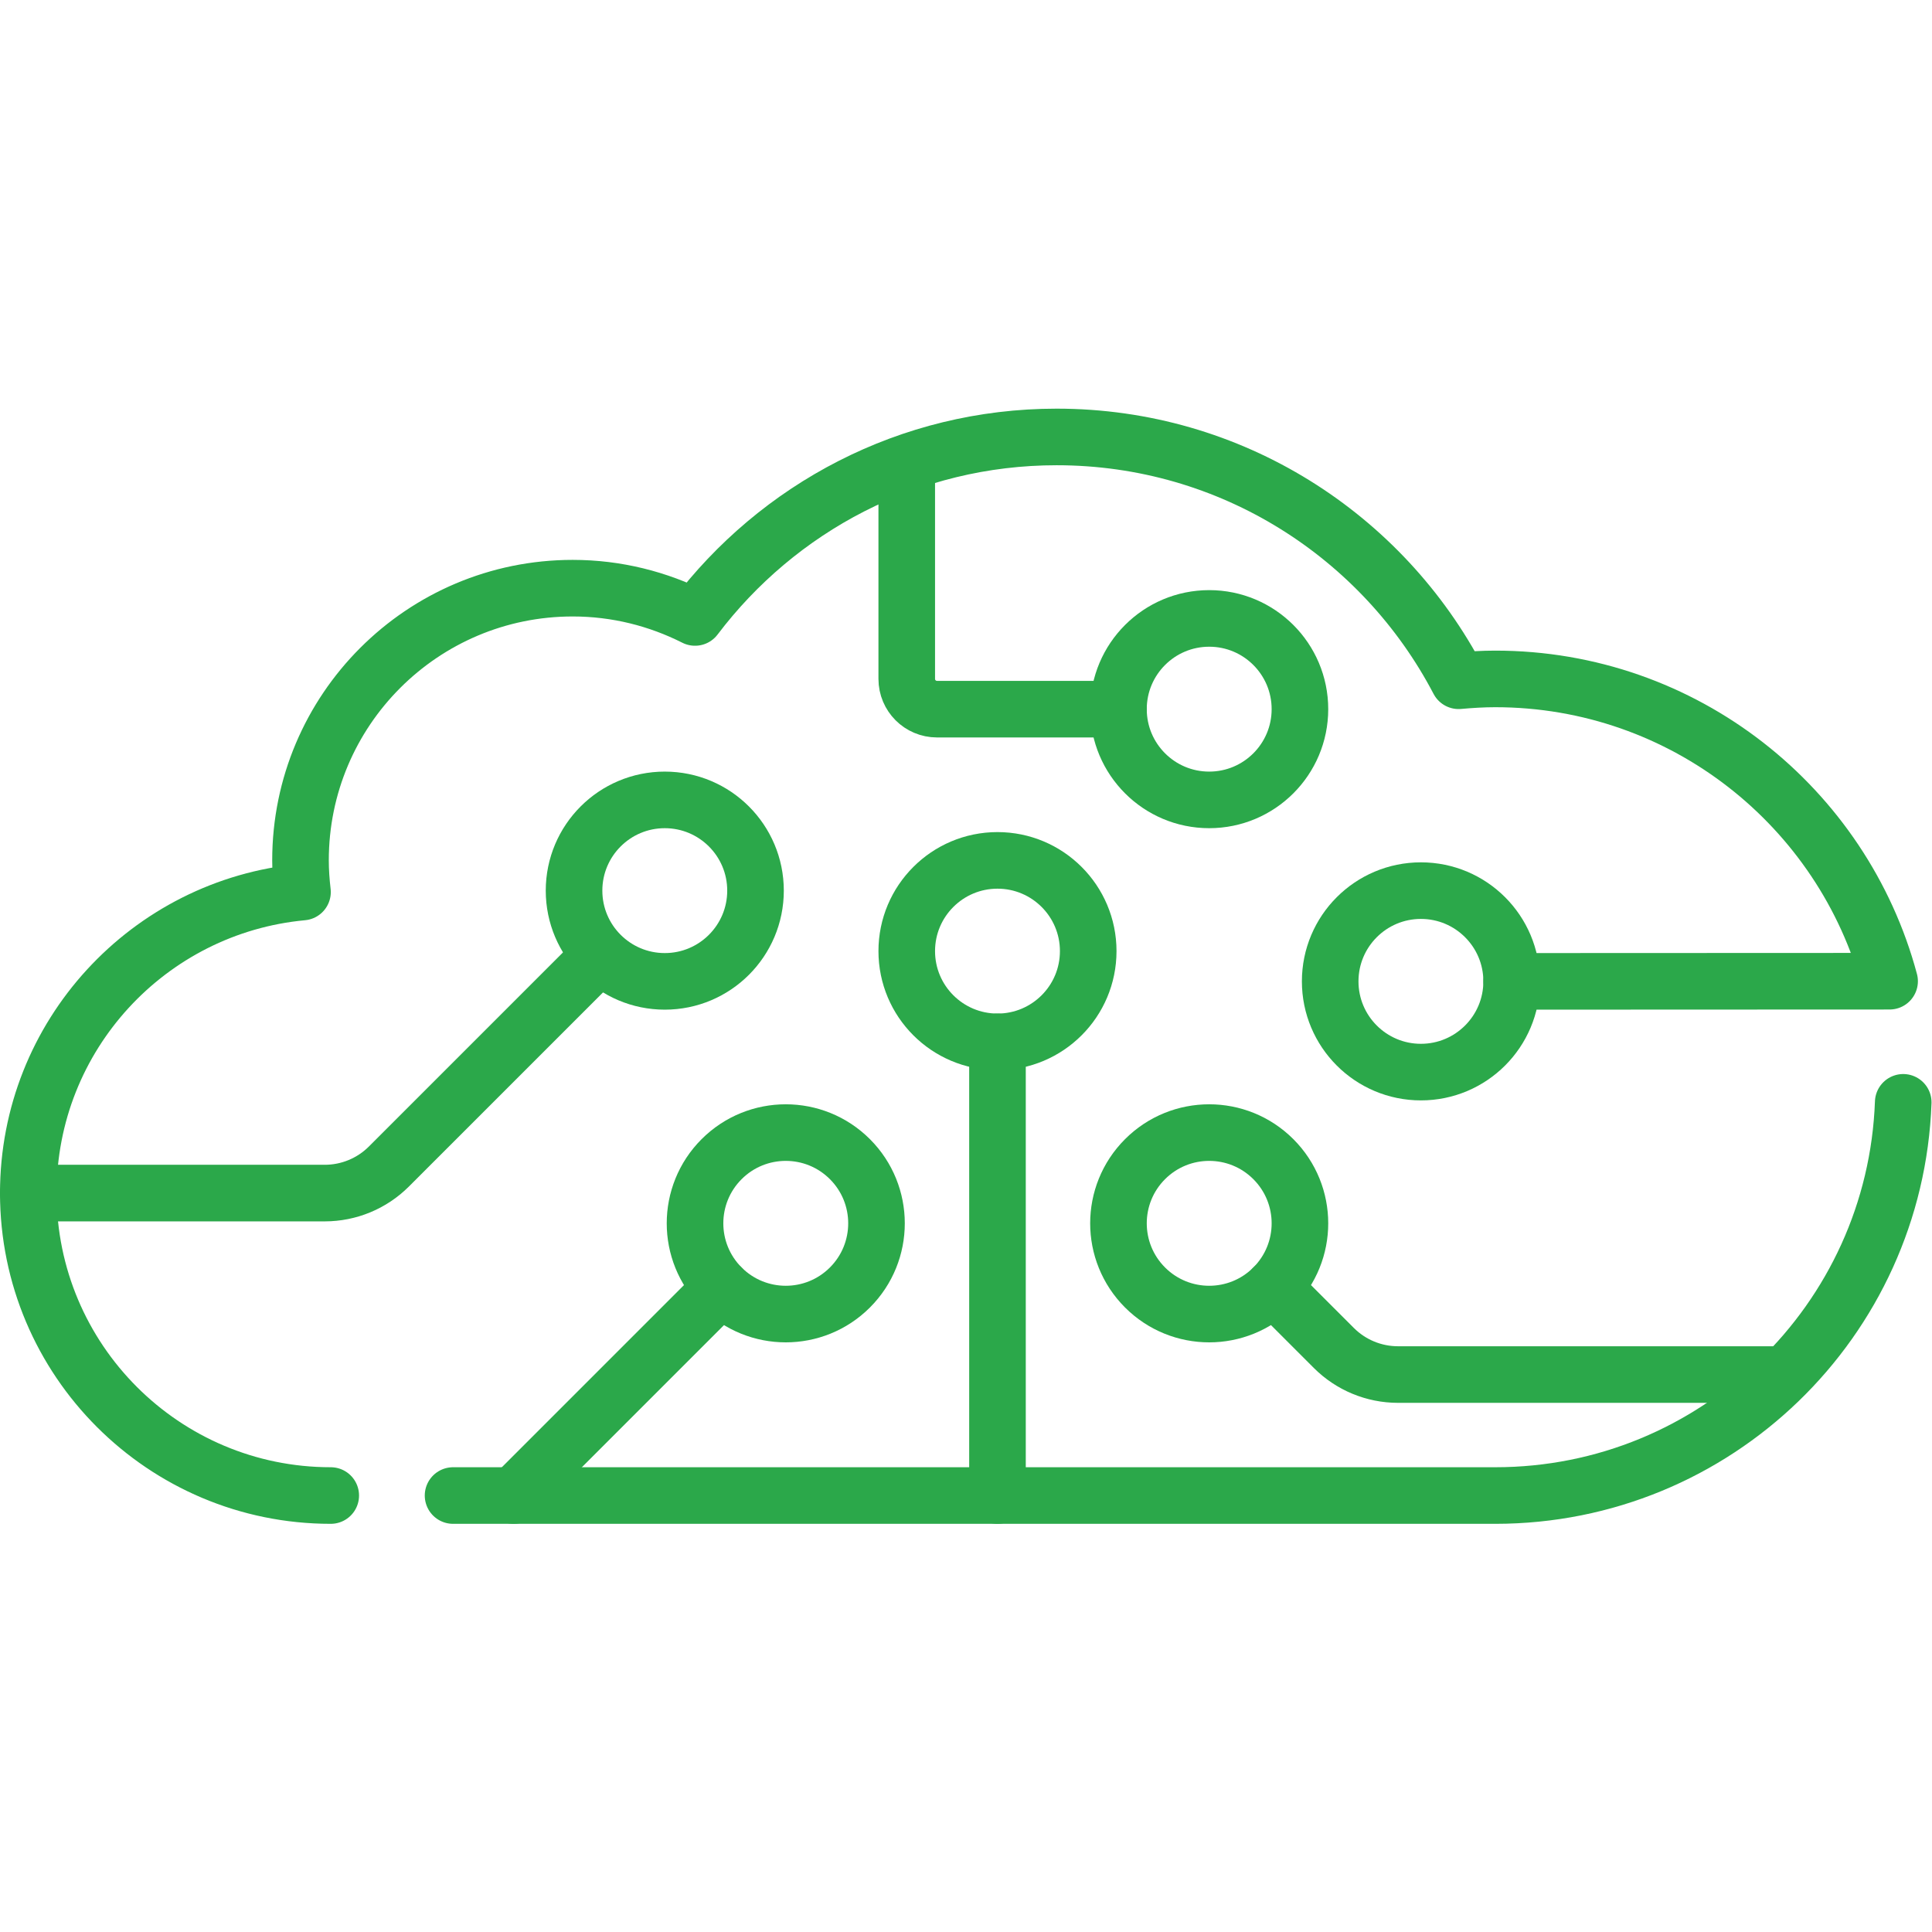 <?xml version="1.0" encoding="UTF-8"?>
<svg xmlns="http://www.w3.org/2000/svg" xmlns:xlink="http://www.w3.org/1999/xlink" xmlns:svgjs="http://svgjs.com/svgjs" version="1.1" width="512" height="512" x="0" y="0" viewBox="0 0 682.667 682.667" style="enable-background:new 0 0 512 512" xml:space="preserve" class="">
  <g>
    <defs id="defs6577">
      <clipPath id="clipPath6591">
        <path d="M 0,512 H 512 V 0 H 0 Z" id="path6589" fill="#2ba84a" data-original="#000000"/>
      </clipPath>
    </defs>
    <g id="g6579" transform="matrix(1.333,0,0,-1.333,0,682.667)">
      <g id="g6581" transform="translate(264.409,115.697)">
        <path d="M 0,0 V 120.259" style="stroke-width:15;stroke-linecap:round;stroke-linejoin:round;stroke-miterlimit:10;stroke-dasharray:none;stroke-opacity:1" id="path6583" fill="none" stroke="#2ba84a" stroke-width="15" stroke-linecap="round" stroke-linejoin="round" stroke-miterlimit="10" stroke-dasharray="none" stroke-opacity="" data-original="#000000"/>
      </g>
      <g id="g6585">
        <g id="g6587" clip-path="url(#clipPath6591)">
          <g id="g6593" transform="translate(288.461,260.009)">
            <path d="m 0,0 c 0,-13.284 -10.769,-24.052 -24.052,-24.052 -13.283,0 -24.052,10.768 -24.052,24.052 0,13.283 10.769,24.052 24.052,24.052 C -10.769,24.052 0,13.283 0,0 Z" style="stroke-width:15;stroke-linecap:round;stroke-linejoin:round;stroke-miterlimit:10;stroke-dasharray:none;stroke-opacity:1" id="path6595" fill="none" stroke="#2ba84a" stroke-width="15" stroke-linecap="round" stroke-linejoin="round" stroke-miterlimit="10" stroke-dasharray="none" stroke-opacity="" data-original="#000000"/>
          </g>
          <g id="g6597" transform="translate(400.704,251.991)">
            <path d="m 0,0 c 0,-13.283 -10.769,-24.052 -24.052,-24.052 -13.283,0 -24.052,10.769 -24.052,24.052 0,13.284 10.769,24.052 24.052,24.052 C -10.769,24.052 0,13.284 0,0 Z" style="stroke-width:15;stroke-linecap:round;stroke-linejoin:round;stroke-miterlimit:10;stroke-dasharray:none;stroke-opacity:1" id="path6599" fill="none" stroke="#2ba84a" stroke-width="15" stroke-linecap="round" stroke-linejoin="round" stroke-miterlimit="10" stroke-dasharray="none" stroke-opacity="" data-original="#000000"/>
          </g>
          <g id="g6601" transform="translate(344.582,324.147)">
            <path d="m 0,0 c 0,-13.283 -10.769,-24.052 -24.052,-24.052 -13.283,0 -24.052,10.769 -24.052,24.052 0,13.284 10.769,24.052 24.052,24.052 C -10.769,24.052 0,13.284 0,0 Z" style="stroke-width:15;stroke-linecap:round;stroke-linejoin:round;stroke-miterlimit:10;stroke-dasharray:none;stroke-opacity:1" id="path6603" fill="none" stroke="#2ba84a" stroke-width="15" stroke-linecap="round" stroke-linejoin="round" stroke-miterlimit="10" stroke-dasharray="none" stroke-opacity="" data-original="#000000"/>
          </g>
          <g id="g6605" transform="translate(337.538,170.846)">
            <path d="m 0,0 16.035,-16.035 c 4.51,-4.51 10.628,-7.044 17.007,-7.044 h 102.28" style="stroke-width:15;stroke-linecap:round;stroke-linejoin:round;stroke-miterlimit:10;stroke-dasharray:none;stroke-opacity:1" id="path6607" fill="none" stroke="#2ba84a" stroke-width="15" stroke-linecap="round" stroke-linejoin="round" stroke-miterlimit="10" stroke-dasharray="none" stroke-opacity="" data-original="#000000"/>
          </g>
          <g id="g6609" transform="translate(337.538,204.86)">
            <path d="m 0,0 c 9.393,-9.393 9.393,-24.622 0,-34.015 -9.393,-9.393 -24.622,-9.393 -34.014,0 -9.393,9.393 -9.393,24.622 0,34.015 C -24.622,9.393 -9.393,9.393 0,0 Z" style="stroke-width:15;stroke-linecap:round;stroke-linejoin:round;stroke-miterlimit:10;stroke-dasharray:none;stroke-opacity:1" id="path6611" fill="none" stroke="#2ba84a" stroke-width="15" stroke-linecap="round" stroke-linejoin="round" stroke-miterlimit="10" stroke-dasharray="none" stroke-opacity="" data-original="#000000"/>
          </g>
          <g id="g6613" transform="translate(120.095,115.697)">
            <path d="m 0,0 h 276.244 c 58.435,0 106.054,46.309 108.161,104.229" style="stroke-width:15;stroke-linecap:round;stroke-linejoin:round;stroke-miterlimit:10;stroke-dasharray:none;stroke-opacity:1" id="path6615" fill="none" stroke="#2ba84a" stroke-width="15" stroke-linecap="round" stroke-linejoin="round" stroke-miterlimit="10" stroke-dasharray="none" stroke-opacity="" data-original="#000000"/>
          </g>
          <g id="g6617" transform="translate(400.704,251.991)">
            <path d="M 0,0 100.186,0.041 C 87.812,46.192 45.692,80.173 -4.364,80.173 c -3.272,0 -6.494,-0.205 -9.692,-0.489 -20.085,38.39 -60.229,64.628 -106.559,64.628 -39.191,0 -73.897,-18.832 -95.852,-47.847 -9.758,4.923 -20.749,7.76 -32.425,7.76 -39.851,0 -72.156,-32.305 -72.156,-72.156 0,-2.844 0.208,-5.636 0.528,-8.395 -40.763,-3.781 -72.684,-38.045 -72.684,-79.795 0,-44.278 35.895,-80.173 80.173,-80.173" style="stroke-width:15;stroke-linecap:round;stroke-linejoin:round;stroke-miterlimit:10;stroke-dasharray:none;stroke-opacity:1" id="path6619" fill="none" stroke="#2ba84a" stroke-width="15" stroke-linecap="round" stroke-linejoin="round" stroke-miterlimit="10" stroke-dasharray="none" stroke-opacity="" data-original="#000000"/>
          </g>
          <g id="g6621" transform="translate(152.167,276.043)">
            <path d="m 0,0 c 0,-13.284 10.769,-24.052 24.052,-24.052 13.283,0 24.052,10.768 24.052,24.052 0,13.283 -10.769,24.052 -24.052,24.052 C 10.769,24.052 0,13.283 0,0 Z" style="stroke-width:15;stroke-linecap:round;stroke-linejoin:round;stroke-miterlimit:10;stroke-dasharray:none;stroke-opacity:1" id="path6623" fill="none" stroke="#2ba84a" stroke-width="15" stroke-linecap="round" stroke-linejoin="round" stroke-miterlimit="10" stroke-dasharray="none" stroke-opacity="" data-original="#000000"/>
          </g>
          <g id="g6625" transform="translate(191.281,170.846)">
            <path d="M 0,0 -55.148,-55.148" style="stroke-width:15;stroke-linecap:round;stroke-linejoin:round;stroke-miterlimit:10;stroke-dasharray:none;stroke-opacity:1" id="path6627" fill="none" stroke="#2ba84a" stroke-width="15" stroke-linecap="round" stroke-linejoin="round" stroke-miterlimit="10" stroke-dasharray="none" stroke-opacity="" data-original="#000000"/>
          </g>
          <g id="g6629" transform="translate(156.176,256)">
            <path d="m 0,0 -53.085,-53.085 c -4.511,-4.511 -10.628,-7.045 -17.007,-7.045 h -78.584" style="stroke-width:15;stroke-linecap:round;stroke-linejoin:round;stroke-miterlimit:10;stroke-dasharray:none;stroke-opacity:1" id="path6631" fill="none" stroke="#2ba84a" stroke-width="15" stroke-linecap="round" stroke-linejoin="round" stroke-miterlimit="10" stroke-dasharray="none" stroke-opacity="" data-original="#000000"/>
          </g>
          <g id="g6633" transform="translate(191.281,204.86)">
            <path d="m 0,0 c -9.393,-9.393 -9.393,-24.622 0,-34.015 9.393,-9.393 24.622,-9.393 34.014,0 9.393,9.393 9.393,24.622 0,34.015 C 24.622,9.393 9.393,9.393 0,0 Z" style="stroke-width:15;stroke-linecap:round;stroke-linejoin:round;stroke-miterlimit:10;stroke-dasharray:none;stroke-opacity:1" id="path6635" fill="none" stroke="#2ba84a" stroke-width="15" stroke-linecap="round" stroke-linejoin="round" stroke-miterlimit="10" stroke-dasharray="none" stroke-opacity="" data-original="#000000"/>
          </g>
          <g id="g6637" transform="translate(296.478,324.147)">
            <path d="m 0,0 h -48.104 c -4.428,0 -8.017,3.589 -8.017,8.018 v 56.121" style="stroke-width:15;stroke-linecap:round;stroke-linejoin:round;stroke-miterlimit:10;stroke-dasharray:none;stroke-opacity:1" id="path6639" fill="none" stroke="#2ba84a" stroke-width="15" stroke-linecap="round" stroke-linejoin="round" stroke-miterlimit="10" stroke-dasharray="none" stroke-opacity="" data-original="#000000"/>
          </g>
        </g>
      </g>
    </g>
  </g>
</svg>

